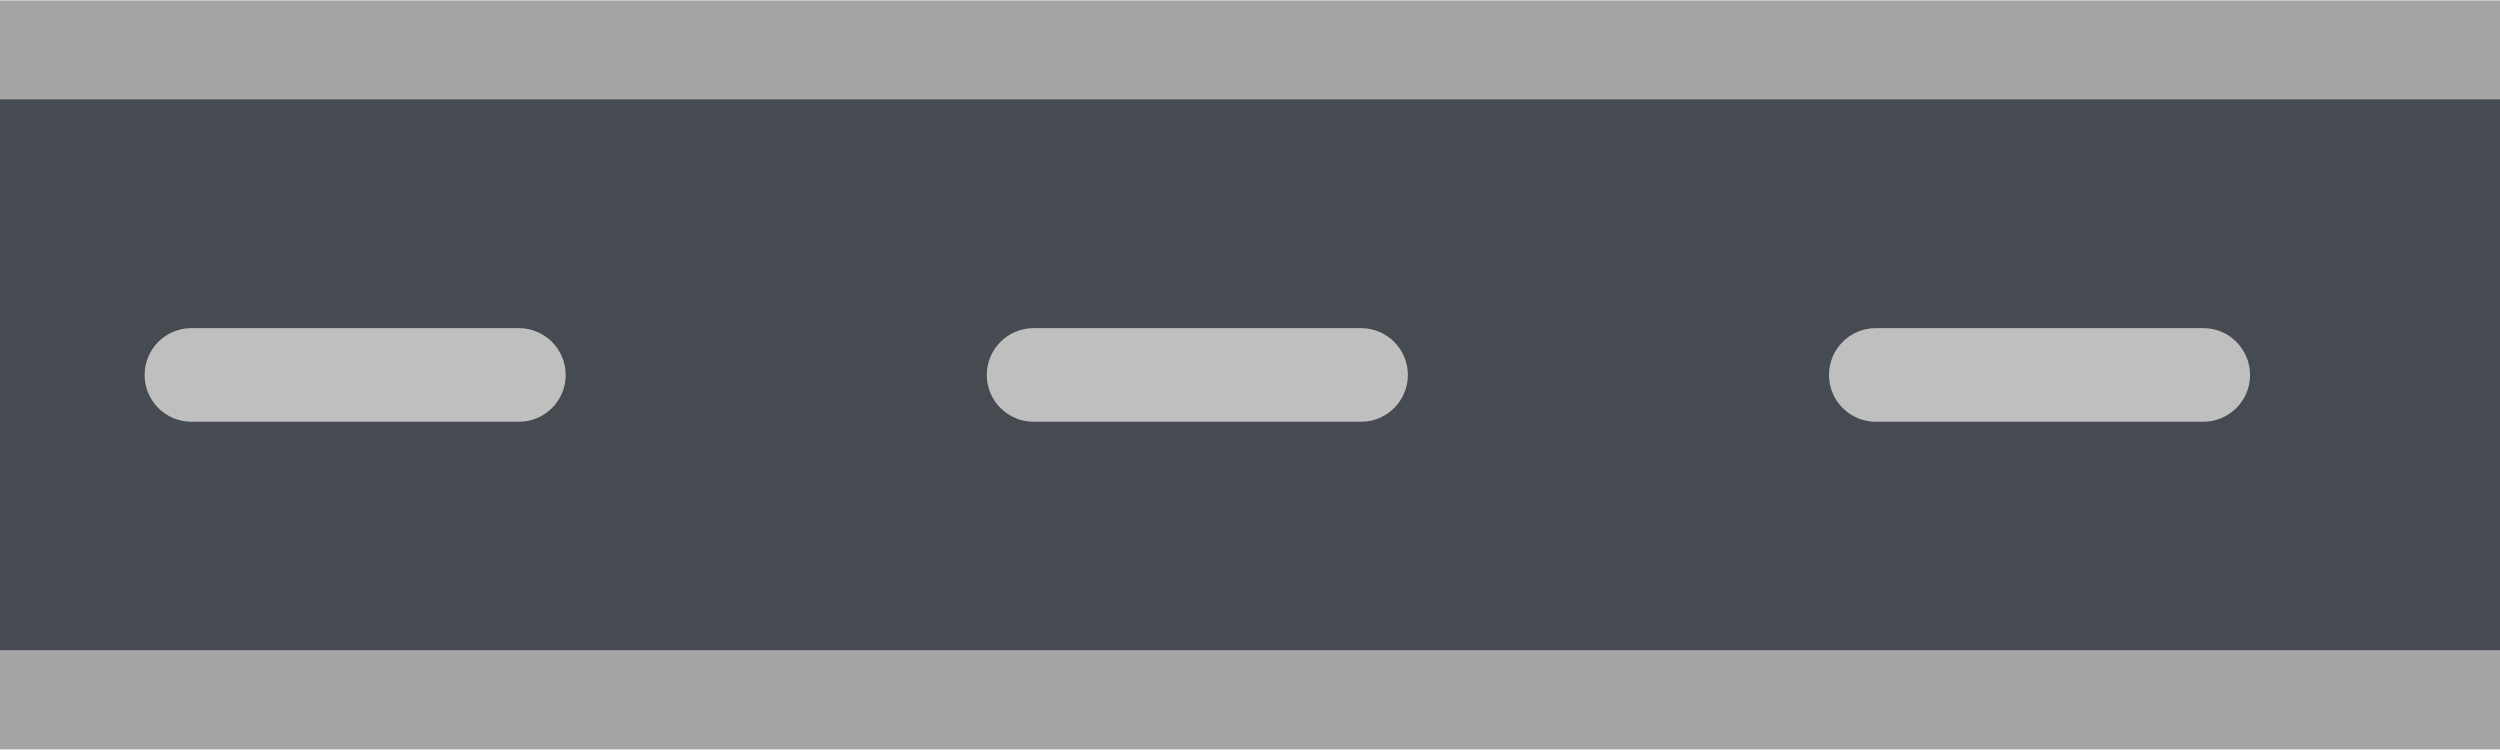 <svg xmlns="http://www.w3.org/2000/svg" xmlns:xlink="http://www.w3.org/1999/xlink" width="400" zoomAndPan="magnify" viewBox="0 0 300 90" height="120" preserveAspectRatio="xMidYMid meet" version="1.0"><rect x="-30" width="360" fill="#ffffff" y="-9" height="108" fill-opacity="1"/><rect x="-30" width="360" fill="#ffffff" y="-9" height="108" fill-opacity="1"/><path fill="#a5a5a5" d="M 396.336 78.074 L -7.914 78.074 L -7.914 89.934 L 396.336 89.934 Z M 396.336 0.047 L -7.914 0.047 L -7.914 11.906 L 396.336 11.906 Z M 396.336 0.047 " fill-opacity="1" fill-rule="evenodd"/><path fill="#464a51" d="M -7.918 11.906 L 396.332 11.906 L 396.332 78.059 L -7.918 78.059 Z M -7.918 11.906 " fill-opacity="1" fill-rule="evenodd"/><path fill="#bfbfbf" d="M 371.07 45 C 371.07 41.895 368.555 39.375 365.457 39.375 L 326.156 39.375 C 323.055 39.375 320.539 41.895 320.539 45 C 320.539 48.09 323.055 50.609 326.156 50.609 L 365.457 50.609 C 368.555 50.609 371.07 48.09 371.07 45 Z M 270.008 45 C 270.008 41.895 267.492 39.375 264.395 39.375 L 225.094 39.375 C 221.992 39.375 219.477 41.895 219.477 45 C 219.477 48.09 221.992 50.609 225.094 50.609 L 264.395 50.609 C 267.492 50.609 270.008 48.09 270.008 45 Z M 168.945 45 C 168.945 41.895 166.43 39.375 163.332 39.375 L 124.031 39.375 C 120.93 39.375 118.414 41.895 118.414 45 C 118.414 48.09 120.93 50.609 124.031 50.609 L 163.332 50.609 C 166.43 50.609 168.945 48.09 168.945 45 Z M 67.883 45 C 67.883 41.895 65.367 39.375 62.27 39.375 L 22.969 39.375 C 19.867 39.375 17.352 41.895 17.352 45 C 17.352 48.09 19.867 50.609 22.969 50.609 L 62.27 50.609 C 65.367 50.609 67.883 48.09 67.883 45 Z M 67.883 45 " fill-opacity="1" fill-rule="evenodd"/></svg>